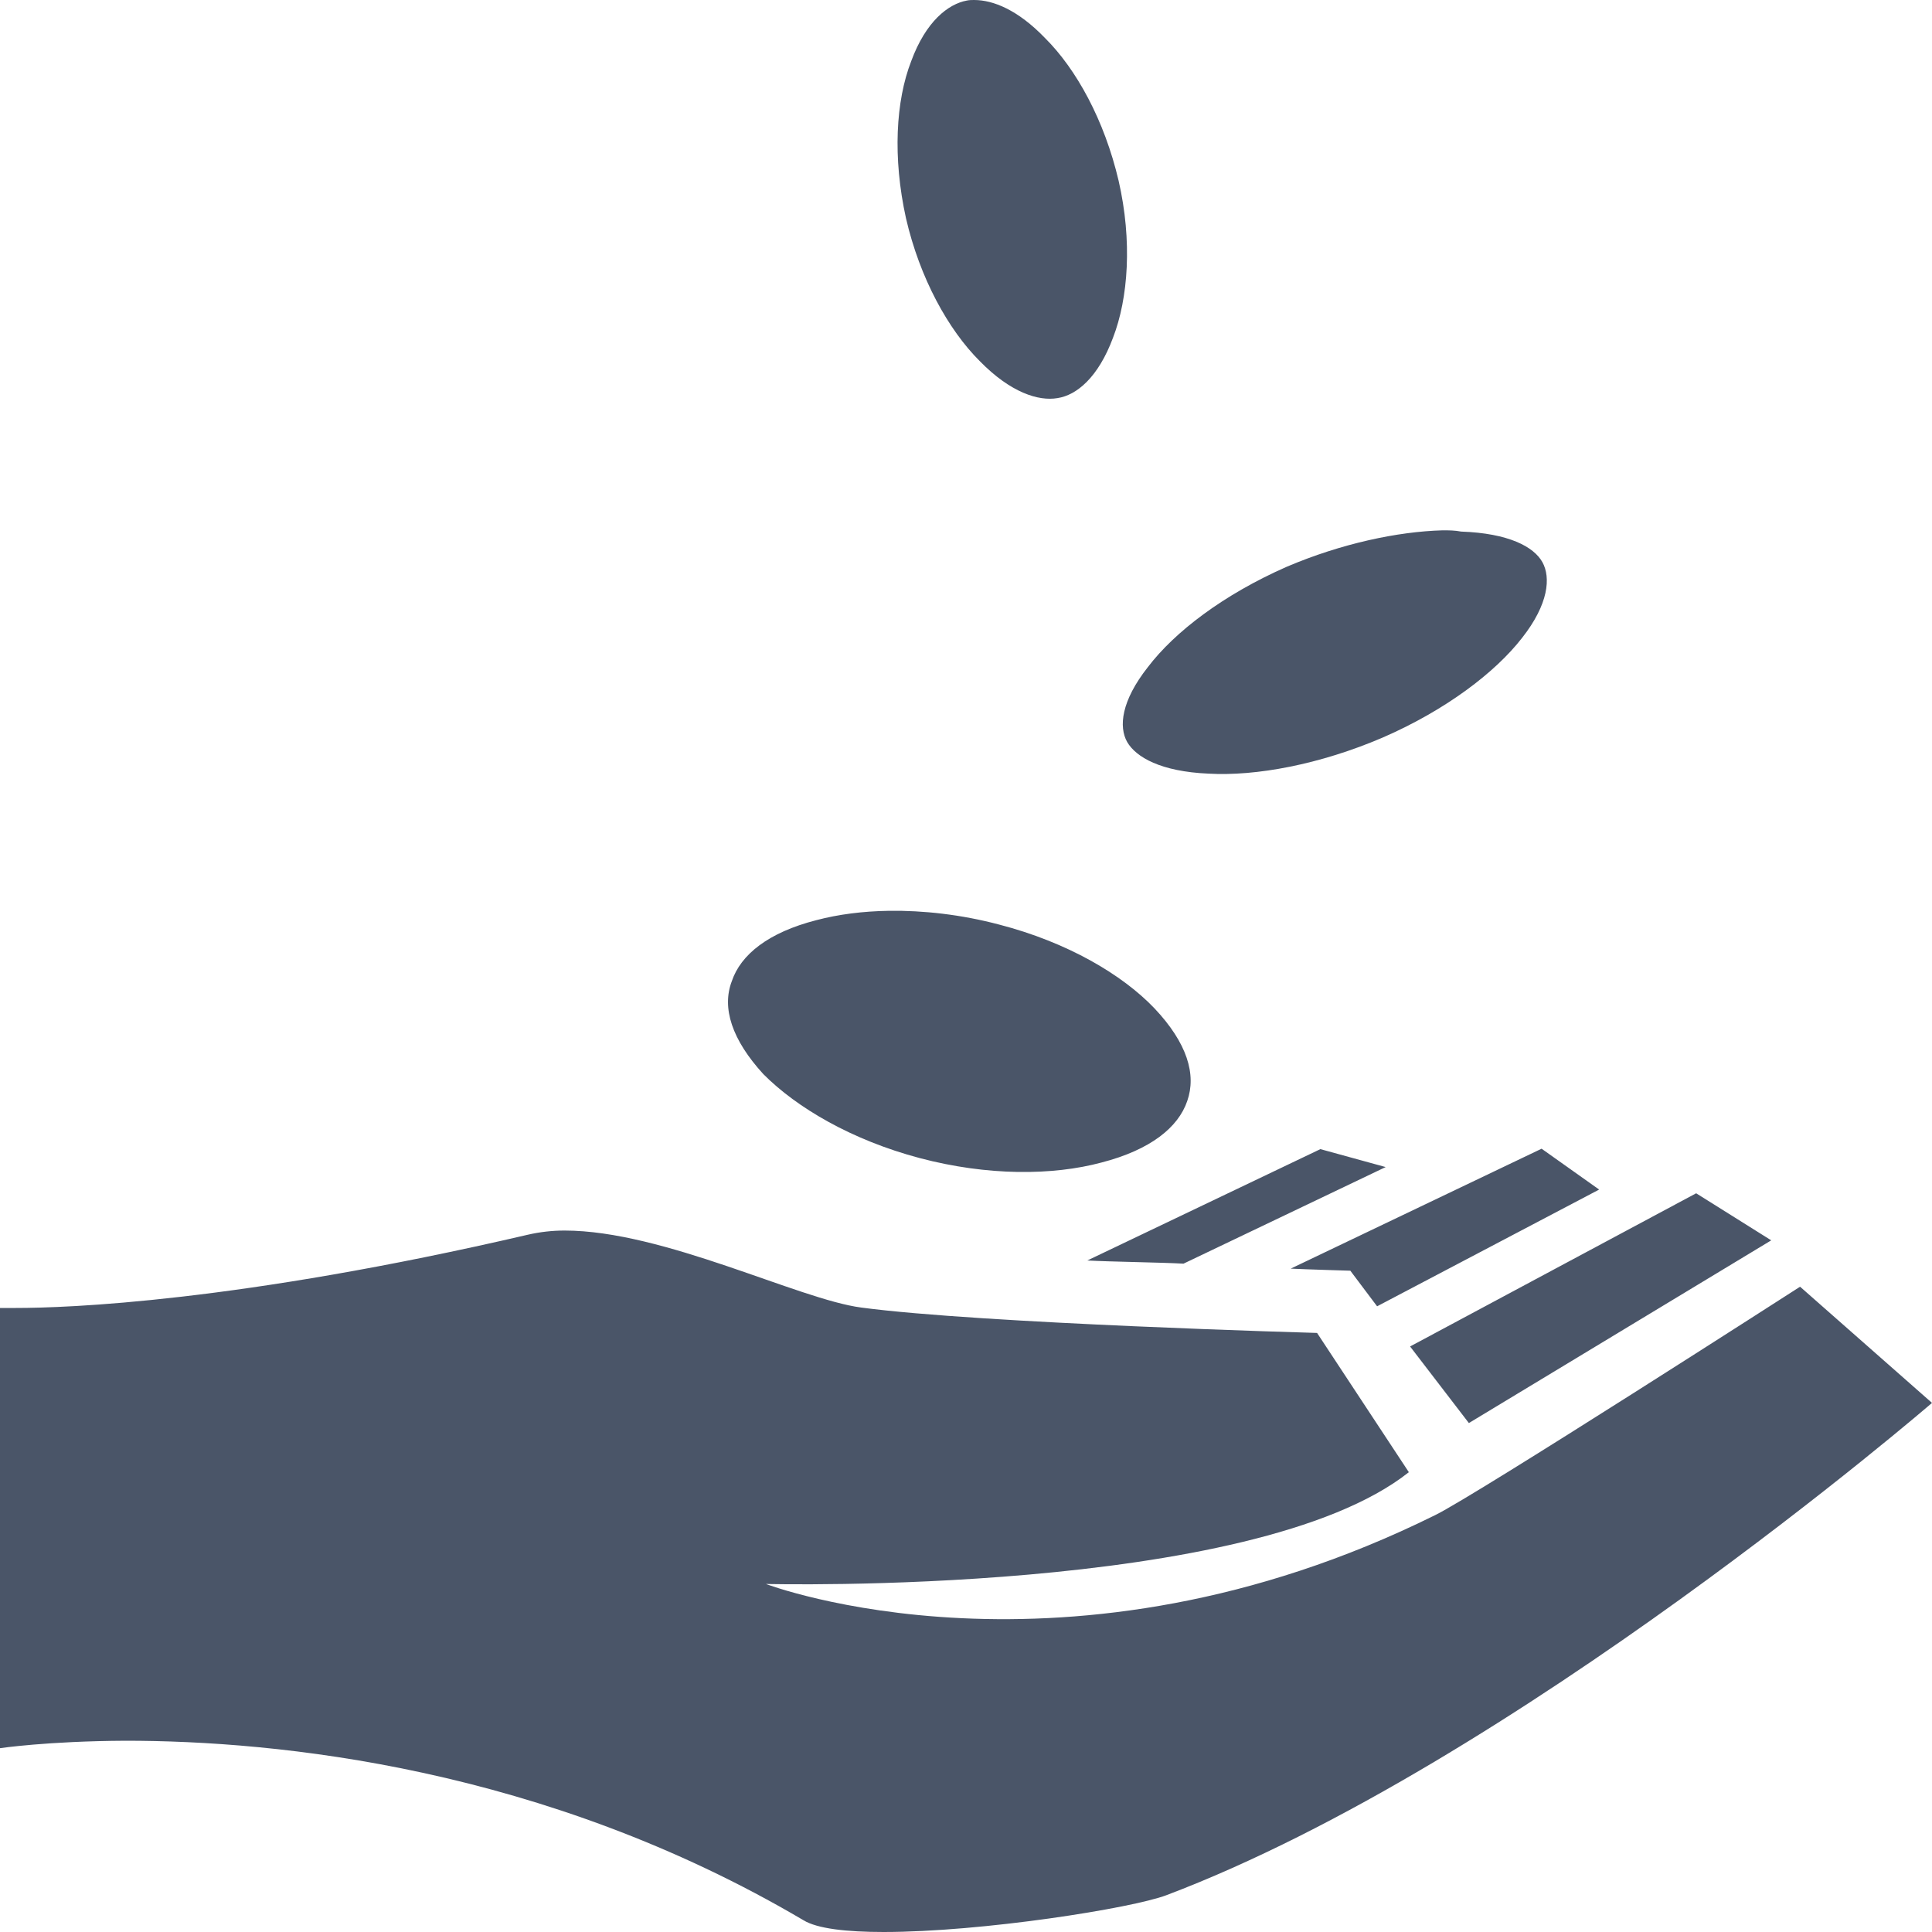 <svg width="14" height="14" viewBox="0 0 14 14" fill="none" xmlns="http://www.w3.org/2000/svg">
<path d="M7.059 0C7.044 0 7.024 2.49821e-08 7.006 0.004C6.871 0.029 6.709 0.155 6.603 0.443C6.491 0.731 6.468 1.141 6.565 1.581C6.665 2.015 6.871 2.389 7.1 2.617C7.324 2.846 7.526 2.908 7.662 2.885C7.803 2.864 7.959 2.733 8.065 2.448C8.176 2.162 8.206 1.746 8.106 1.31C8.003 0.871 7.8 0.501 7.571 0.274C7.376 0.072 7.197 0 7.059 0ZM10.453 3.843C10.129 3.852 9.721 3.938 9.324 4.107C8.865 4.309 8.512 4.579 8.318 4.834C8.124 5.08 8.106 5.267 8.168 5.377C8.232 5.487 8.412 5.591 8.756 5.606C9.1 5.626 9.565 5.54 10.021 5.344C10.476 5.146 10.835 4.873 11.029 4.623C11.223 4.377 11.238 4.184 11.177 4.074C11.115 3.962 10.932 3.864 10.588 3.852C10.541 3.843 10.5 3.843 10.453 3.843ZM6.444 6.6C6.25 6.603 6.074 6.626 5.915 6.668C5.568 6.757 5.368 6.917 5.303 7.11C5.229 7.303 5.303 7.534 5.532 7.784C5.774 8.027 6.171 8.261 6.665 8.392C7.156 8.522 7.629 8.519 7.982 8.424C8.338 8.332 8.538 8.169 8.603 7.979C8.671 7.786 8.603 7.558 8.365 7.306C8.132 7.062 7.735 6.828 7.241 6.7C6.962 6.626 6.688 6.597 6.444 6.6ZM11.171 8.324L9.353 9.193C9.476 9.199 9.785 9.208 9.785 9.208L9.979 9.466L11.588 8.62L11.171 8.324ZM9.568 8.327L7.879 9.134C8.041 9.143 8.424 9.148 8.576 9.157L10.041 8.457L9.568 8.327ZM12.291 8.647L10.218 9.757L10.644 10.312L12.835 8.988L12.291 8.647ZM4.091 8.917C4.002 8.917 3.913 8.927 3.826 8.947C1.724 9.436 0.482 9.478 0.115 9.478H0V12.668C0 12.668 0.341 12.617 0.909 12.614C2.006 12.614 3.938 12.804 5.821 13.914C5.921 13.976 6.135 14 6.403 14C7.118 14 8.203 13.828 8.453 13.733C10.971 12.78 14 10.166 14 10.166L13.044 9.324C13.044 9.324 10.697 10.834 10.4 10.979C7.721 12.306 5.55 11.478 5.55 11.478C5.55 11.478 9.076 11.567 10.209 10.668L9.544 9.659C9.544 9.659 7.109 9.591 6.241 9.475C5.788 9.416 4.809 8.917 4.091 8.917Z" fill="#4A5568"/>
</svg>
